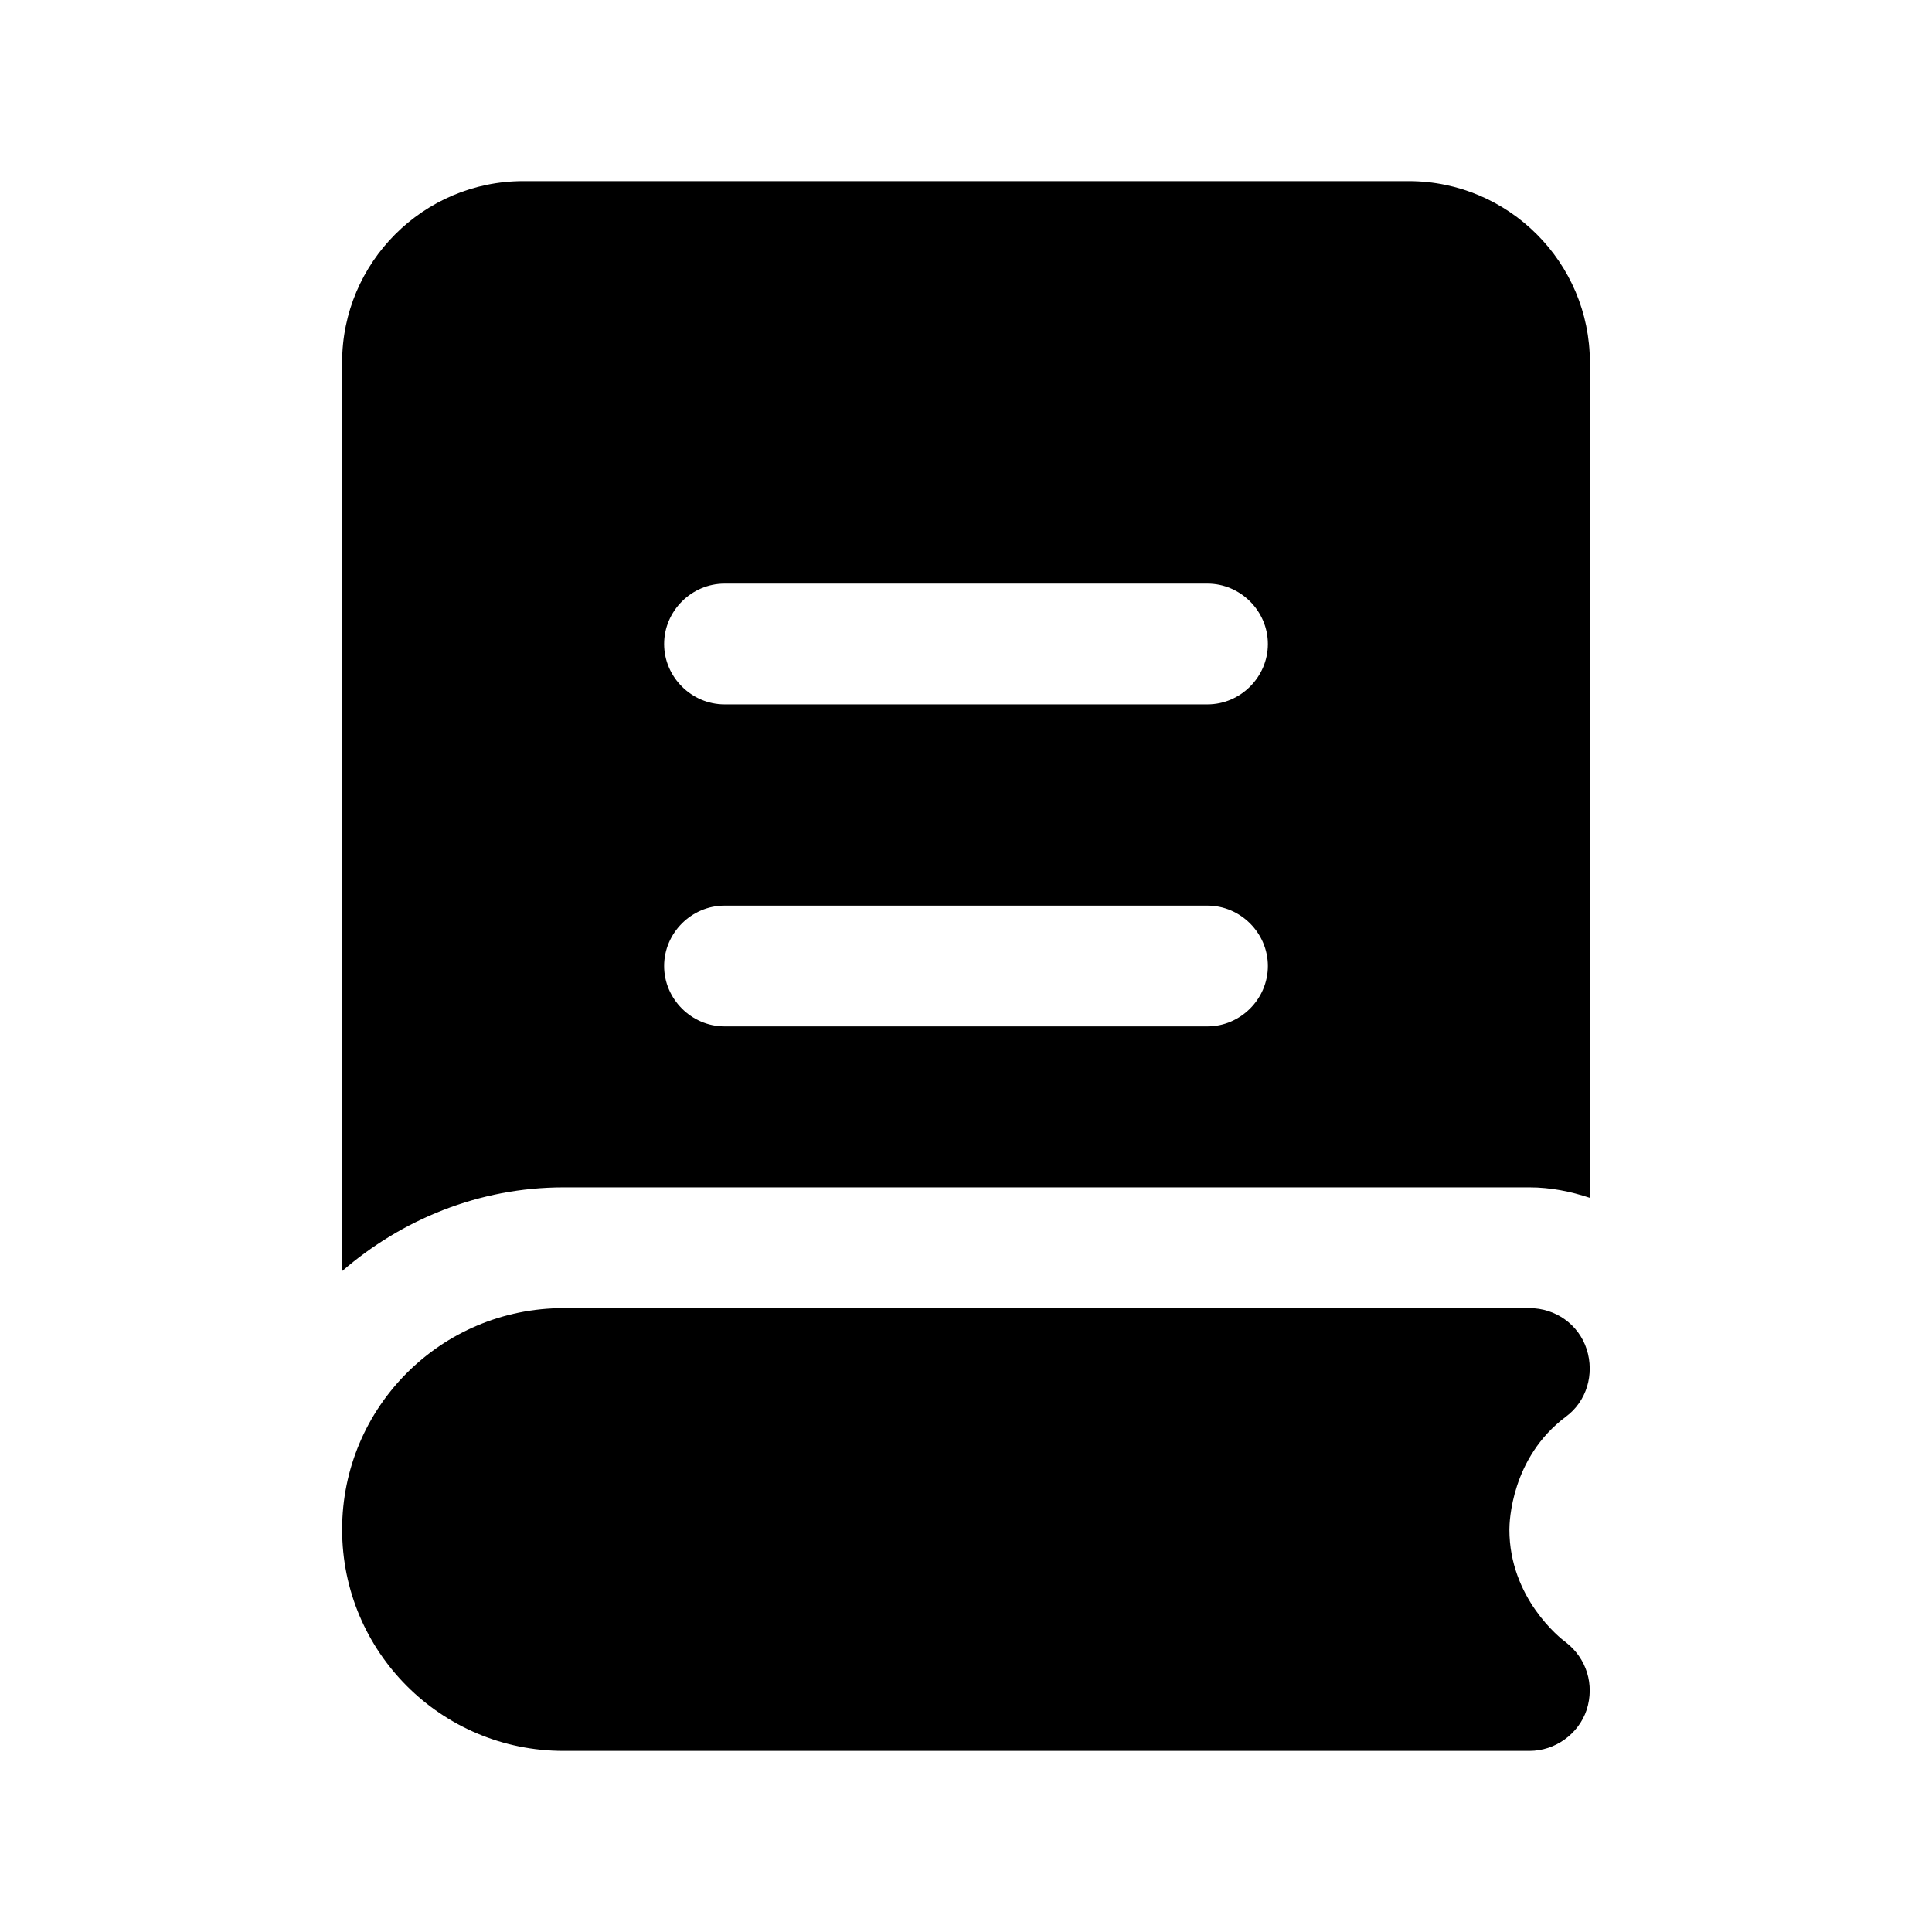 <svg width="24" height="24" viewBox="0 0 24 24" fill="none" xmlns="http://www.w3.org/2000/svg">
<path d="M19.45 17.6C19.71 17.41 19.81 17.07 19.71 16.76C19.61 16.45 19.32 16.25 19 16.25H7C5.48 16.25 4.25 17.48 4.25 19C4.25 20.52 5.48 21.75 7 21.75H19C19.32 21.75 19.61 21.54 19.71 21.24C19.81 20.93 19.71 20.6 19.45 20.4C19.38 20.35 18.75 19.85 18.75 19C18.75 18.91 18.77 18.11 19.45 17.6Z" fill="black"/>
<path d="M17.5 2.25H6.5C5.26 2.25 4.25 3.26 4.25 4.5V15.79C4.99 15.15 5.95 14.75 7 14.75H19C19.26 14.75 19.51 14.8 19.75 14.88V4.5C19.75 3.26 18.74 2.25 17.5 2.25ZM15 12.75H9C8.59 12.75 8.25 12.41 8.25 12C8.25 11.59 8.59 11.25 9 11.25H15C15.41 11.25 15.75 11.59 15.75 12C15.75 12.41 15.41 12.75 15 12.75ZM15 8.75H9C8.59 8.75 8.25 8.41 8.25 8C8.25 7.59 8.59 7.25 9 7.25H15C15.41 7.25 15.75 7.59 15.75 8C15.75 8.41 15.41 8.75 15 8.75Z" fill="black"/>
</svg>
